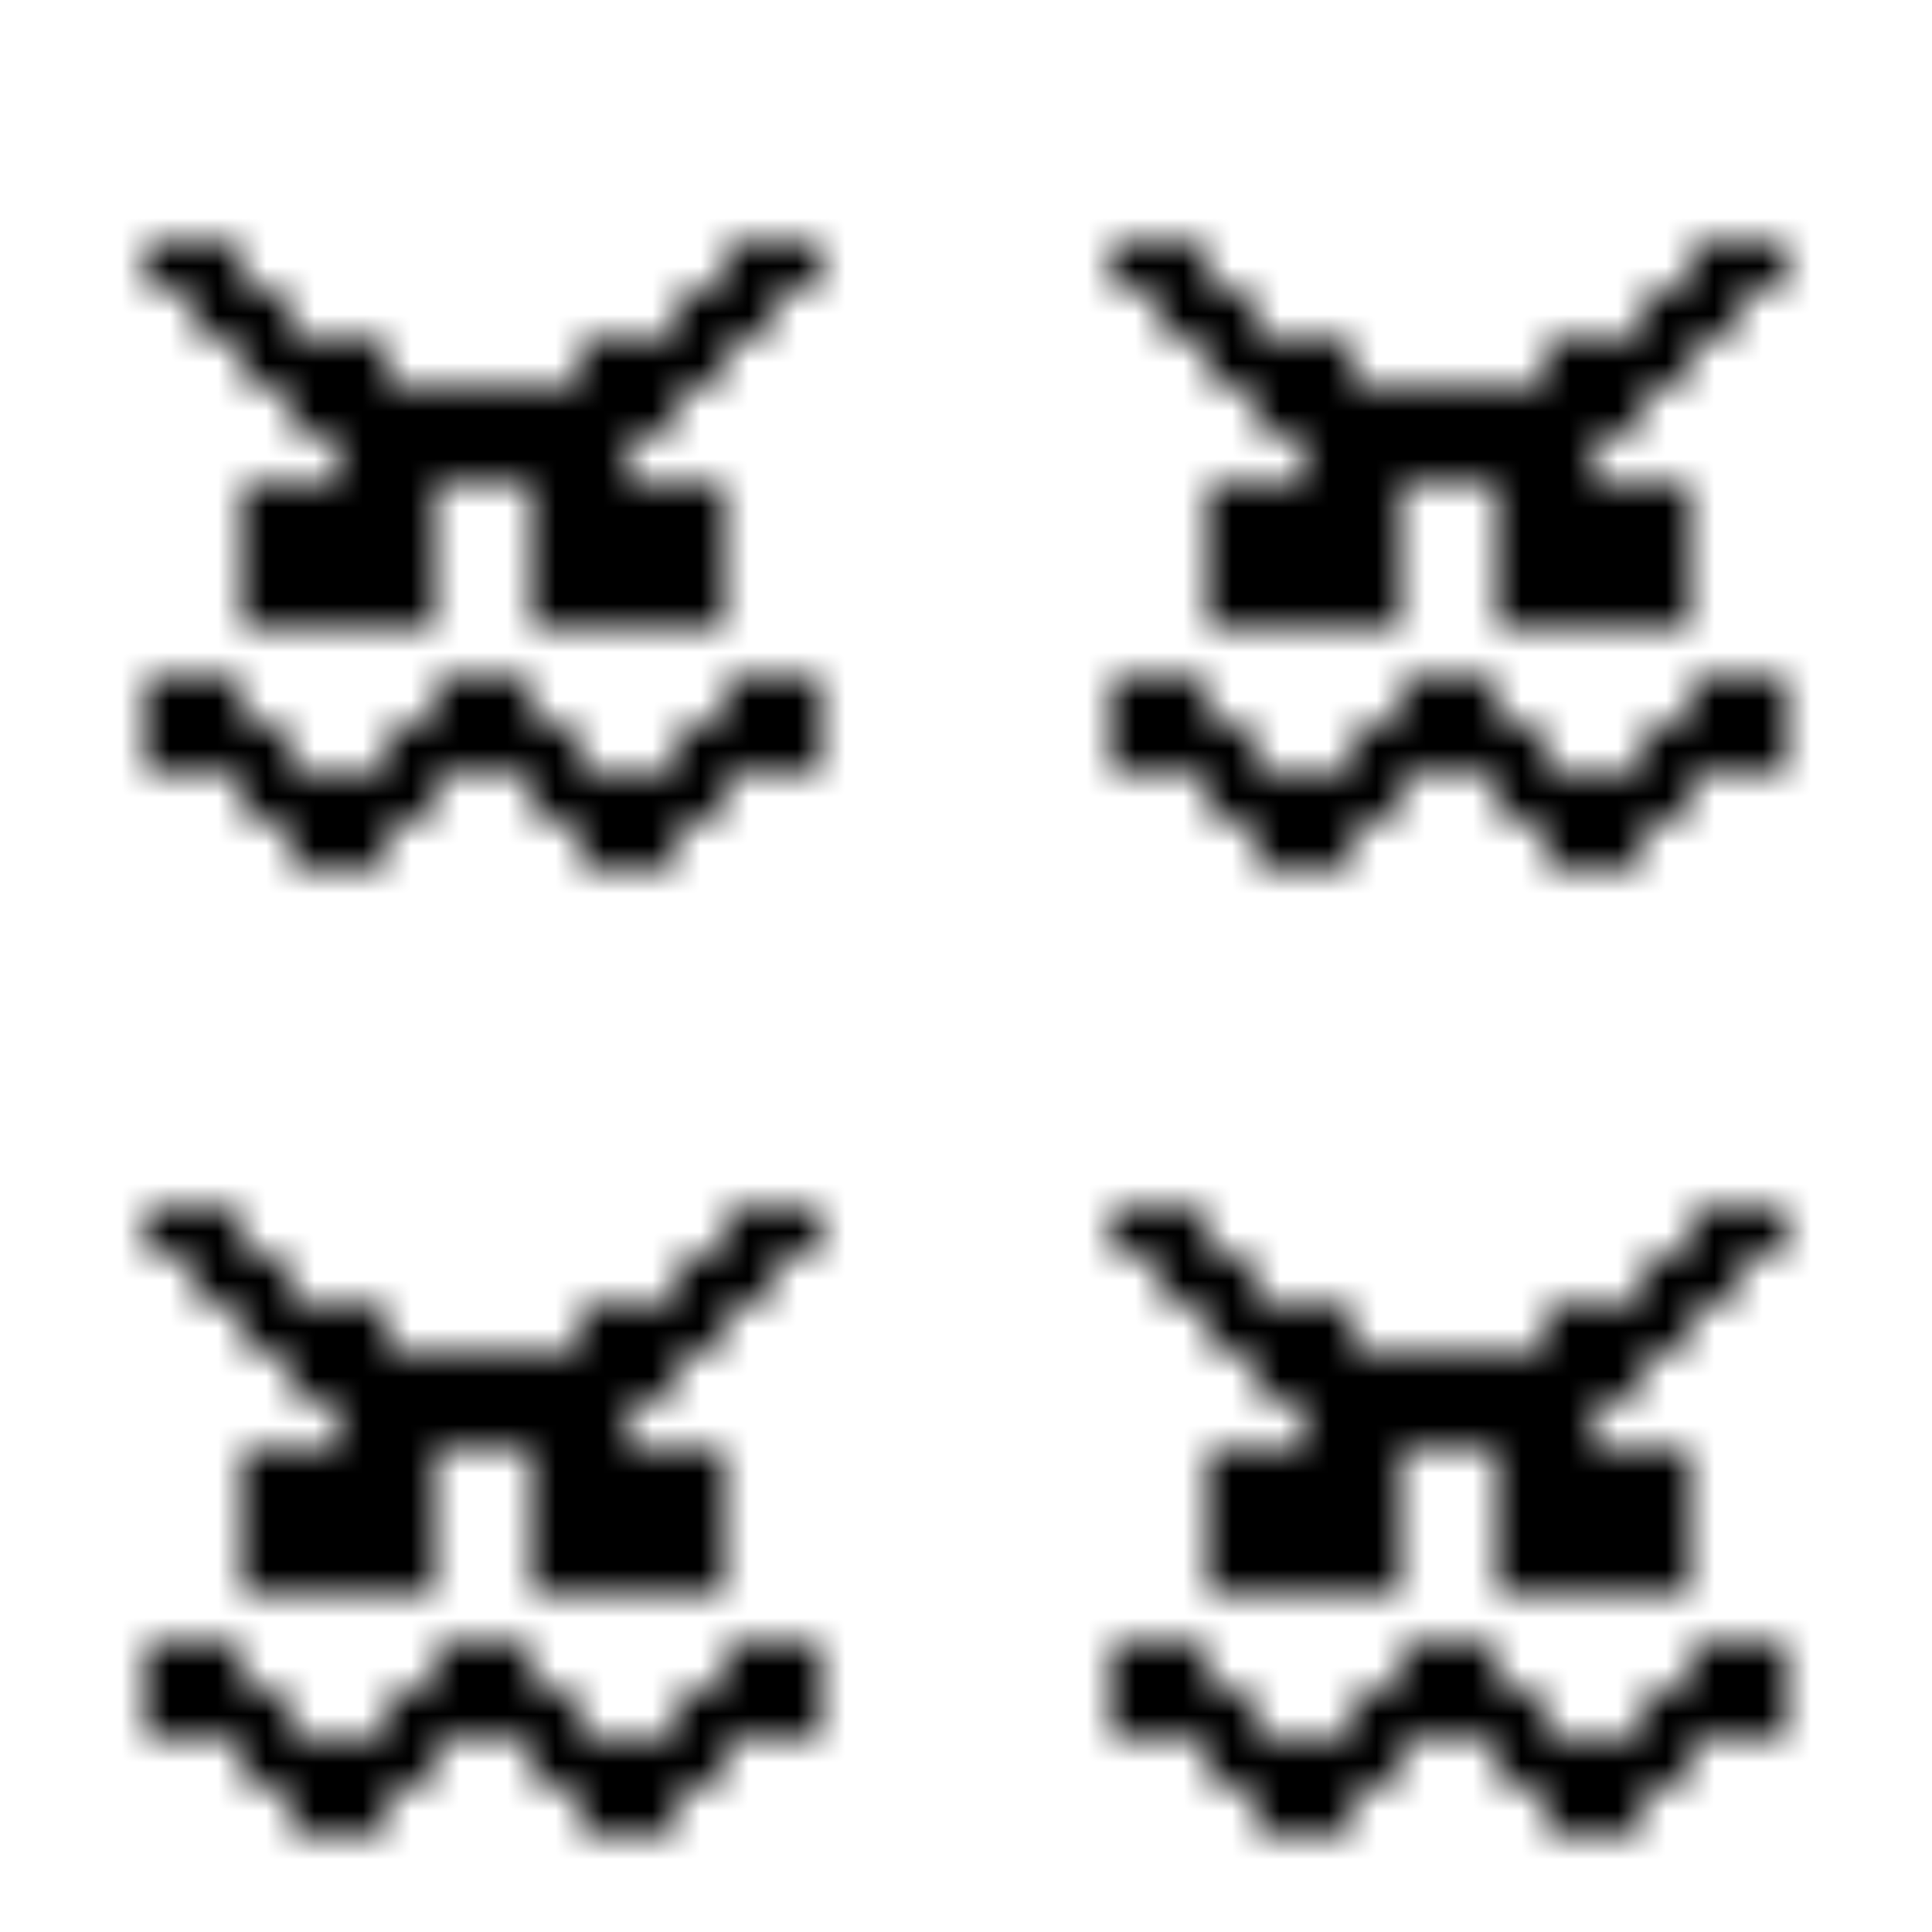 <svg xmlns="http://www.w3.org/2000/svg" version="1.1" xmlns:xlink="http://www.w3.org/1999/xlink" xmlns:svgjs="http://svgjs.dev/svgjs" viewBox="0 0 800 800" preserveAspectRatio="xMidYMid slice"><defs><pattern id="pppixelate-pattern" width="20" height="20" patternUnits="userSpaceOnUse" patternTransform="scale(20) rotate(0)" shape-rendering="crispEdges">
    <rect width="1" height="1" x="3" y="5" fill="hsl(0, 0%, 0%)"></rect><rect width="1" height="1" x="4" y="5" fill="hsl(0, 0%, 0%)"></rect><rect width="1" height="1" x="15" y="5" fill="hsl(0, 0%, 0%)"></rect><rect width="1" height="1" x="16" y="5" fill="hsl(0, 0%, 0%)"></rect><rect width="1" height="1" x="4" y="6" fill="hsl(0, 0%, 0%)"></rect><rect width="1" height="1" x="5" y="6" fill="hsl(0, 0%, 0%)"></rect><rect width="1" height="1" x="14" y="6" fill="hsl(0, 0%, 0%)"></rect><rect width="1" height="1" x="15" y="6" fill="hsl(0, 0%, 0%)"></rect><rect width="1" height="1" x="5" y="7" fill="hsl(0, 0%, 0%)"></rect><rect width="1" height="1" x="6" y="7" fill="hsl(0, 0%, 0%)"></rect><rect width="1" height="1" x="7" y="7" fill="hsl(0, 0%, 0%)"></rect><rect width="1" height="1" x="12" y="7" fill="hsl(0, 0%, 0%)"></rect><rect width="1" height="1" x="13" y="7" fill="hsl(0, 0%, 0%)"></rect><rect width="1" height="1" x="14" y="7" fill="hsl(0, 0%, 0%)"></rect><rect width="1" height="1" x="6" y="8" fill="hsl(0, 0%, 0%)"></rect><rect width="1" height="1" x="7" y="8" fill="hsl(0, 0%, 0%)"></rect><rect width="1" height="1" x="8" y="8" fill="hsl(0, 0%, 0%)"></rect><rect width="1" height="1" x="9" y="8" fill="hsl(0, 0%, 0%)"></rect><rect width="1" height="1" x="10" y="8" fill="hsl(0, 0%, 0%)"></rect><rect width="1" height="1" x="11" y="8" fill="hsl(0, 0%, 0%)"></rect><rect width="1" height="1" x="12" y="8" fill="hsl(0, 0%, 0%)"></rect><rect width="1" height="1" x="13" y="8" fill="hsl(0, 0%, 0%)"></rect><rect width="1" height="1" x="7" y="9" fill="hsl(0, 0%, 0%)"></rect><rect width="1" height="1" x="8" y="9" fill="hsl(0, 0%, 0%)"></rect><rect width="1" height="1" x="9" y="9" fill="hsl(0, 0%, 0%)"></rect><rect width="1" height="1" x="10" y="9" fill="hsl(0, 0%, 0%)"></rect><rect width="1" height="1" x="11" y="9" fill="hsl(0, 0%, 0%)"></rect><rect width="1" height="1" x="12" y="9" fill="hsl(0, 0%, 0%)"></rect><rect width="1" height="1" x="5" y="10" fill="hsl(0, 0%, 0%)"></rect><rect width="1" height="1" x="6" y="10" fill="hsl(0, 0%, 0%)"></rect><rect width="1" height="1" x="7" y="10" fill="hsl(0, 0%, 0%)"></rect><rect width="1" height="1" x="8" y="10" fill="hsl(0, 0%, 0%)"></rect><rect width="1" height="1" x="11" y="10" fill="hsl(0, 0%, 0%)"></rect><rect width="1" height="1" x="12" y="10" fill="hsl(0, 0%, 0%)"></rect><rect width="1" height="1" x="13" y="10" fill="hsl(0, 0%, 0%)"></rect><rect width="1" height="1" x="14" y="10" fill="hsl(0, 0%, 0%)"></rect><rect width="1" height="1" x="5" y="11" fill="hsl(0, 0%, 0%)"></rect><rect width="1" height="1" x="6" y="11" fill="hsl(0, 0%, 0%)"></rect><rect width="1" height="1" x="7" y="11" fill="hsl(0, 0%, 0%)"></rect><rect width="1" height="1" x="8" y="11" fill="hsl(0, 0%, 0%)"></rect><rect width="1" height="1" x="11" y="11" fill="hsl(0, 0%, 0%)"></rect><rect width="1" height="1" x="12" y="11" fill="hsl(0, 0%, 0%)"></rect><rect width="1" height="1" x="13" y="11" fill="hsl(0, 0%, 0%)"></rect><rect width="1" height="1" x="14" y="11" fill="hsl(0, 0%, 0%)"></rect><rect width="1" height="1" x="5" y="12" fill="hsl(0, 0%, 0%)"></rect><rect width="1" height="1" x="6" y="12" fill="hsl(0, 0%, 0%)"></rect><rect width="1" height="1" x="7" y="12" fill="hsl(0, 0%, 0%)"></rect><rect width="1" height="1" x="8" y="12" fill="hsl(0, 0%, 0%)"></rect><rect width="1" height="1" x="11" y="12" fill="hsl(0, 0%, 0%)"></rect><rect width="1" height="1" x="12" y="12" fill="hsl(0, 0%, 0%)"></rect><rect width="1" height="1" x="13" y="12" fill="hsl(0, 0%, 0%)"></rect><rect width="1" height="1" x="14" y="12" fill="hsl(0, 0%, 0%)"></rect><rect width="1" height="1" x="3" y="14" fill="hsl(105, 69%, 30%)"></rect><rect width="1" height="1" x="4" y="14" fill="hsl(105, 69%, 30%)"></rect><rect width="1" height="1" x="9" y="14" fill="hsl(105, 69%, 30%)"></rect><rect width="1" height="1" x="10" y="14" fill="hsl(105, 69%, 30%)"></rect><rect width="1" height="1" x="15" y="14" fill="hsl(105, 69%, 30%)"></rect><rect width="1" height="1" x="16" y="14" fill="hsl(105, 69%, 30%)"></rect><rect width="1" height="1" x="3" y="15" fill="hsl(105, 69%, 30%)"></rect><rect width="1" height="1" x="4" y="15" fill="hsl(105, 69%, 30%)"></rect><rect width="1" height="1" x="5" y="15" fill="hsl(105, 69%, 30%)"></rect><rect width="1" height="1" x="8" y="15" fill="hsl(105, 69%, 30%)"></rect><rect width="1" height="1" x="9" y="15" fill="hsl(105, 69%, 30%)"></rect><rect width="1" height="1" x="10" y="15" fill="hsl(105, 69%, 30%)"></rect><rect width="1" height="1" x="11" y="15" fill="hsl(105, 69%, 30%)"></rect><rect width="1" height="1" x="14" y="15" fill="hsl(105, 69%, 30%)"></rect><rect width="1" height="1" x="15" y="15" fill="hsl(105, 69%, 30%)"></rect><rect width="1" height="1" x="16" y="15" fill="hsl(105, 69%, 30%)"></rect><rect width="1" height="1" x="5" y="16" fill="hsl(105, 69%, 30%)"></rect><rect width="1" height="1" x="6" y="16" fill="hsl(105, 69%, 30%)"></rect><rect width="1" height="1" x="7" y="16" fill="hsl(105, 69%, 30%)"></rect><rect width="1" height="1" x="8" y="16" fill="hsl(105, 69%, 30%)"></rect><rect width="1" height="1" x="11" y="16" fill="hsl(105, 69%, 30%)"></rect><rect width="1" height="1" x="12" y="16" fill="hsl(105, 69%, 30%)"></rect><rect width="1" height="1" x="13" y="16" fill="hsl(105, 69%, 30%)"></rect><rect width="1" height="1" x="14" y="16" fill="hsl(105, 69%, 30%)"></rect><rect width="1" height="1" x="6" y="17" fill="hsl(105, 69%, 30%)"></rect><rect width="1" height="1" x="7" y="17" fill="hsl(105, 69%, 30%)"></rect><rect width="1" height="1" x="12" y="17" fill="hsl(105, 69%, 30%)"></rect><rect width="1" height="1" x="13" y="17" fill="hsl(105, 69%, 30%)"></rect>
  </pattern></defs><rect width="100%" height="100%" fill="url(#pppixelate-pattern)"></rect></svg>